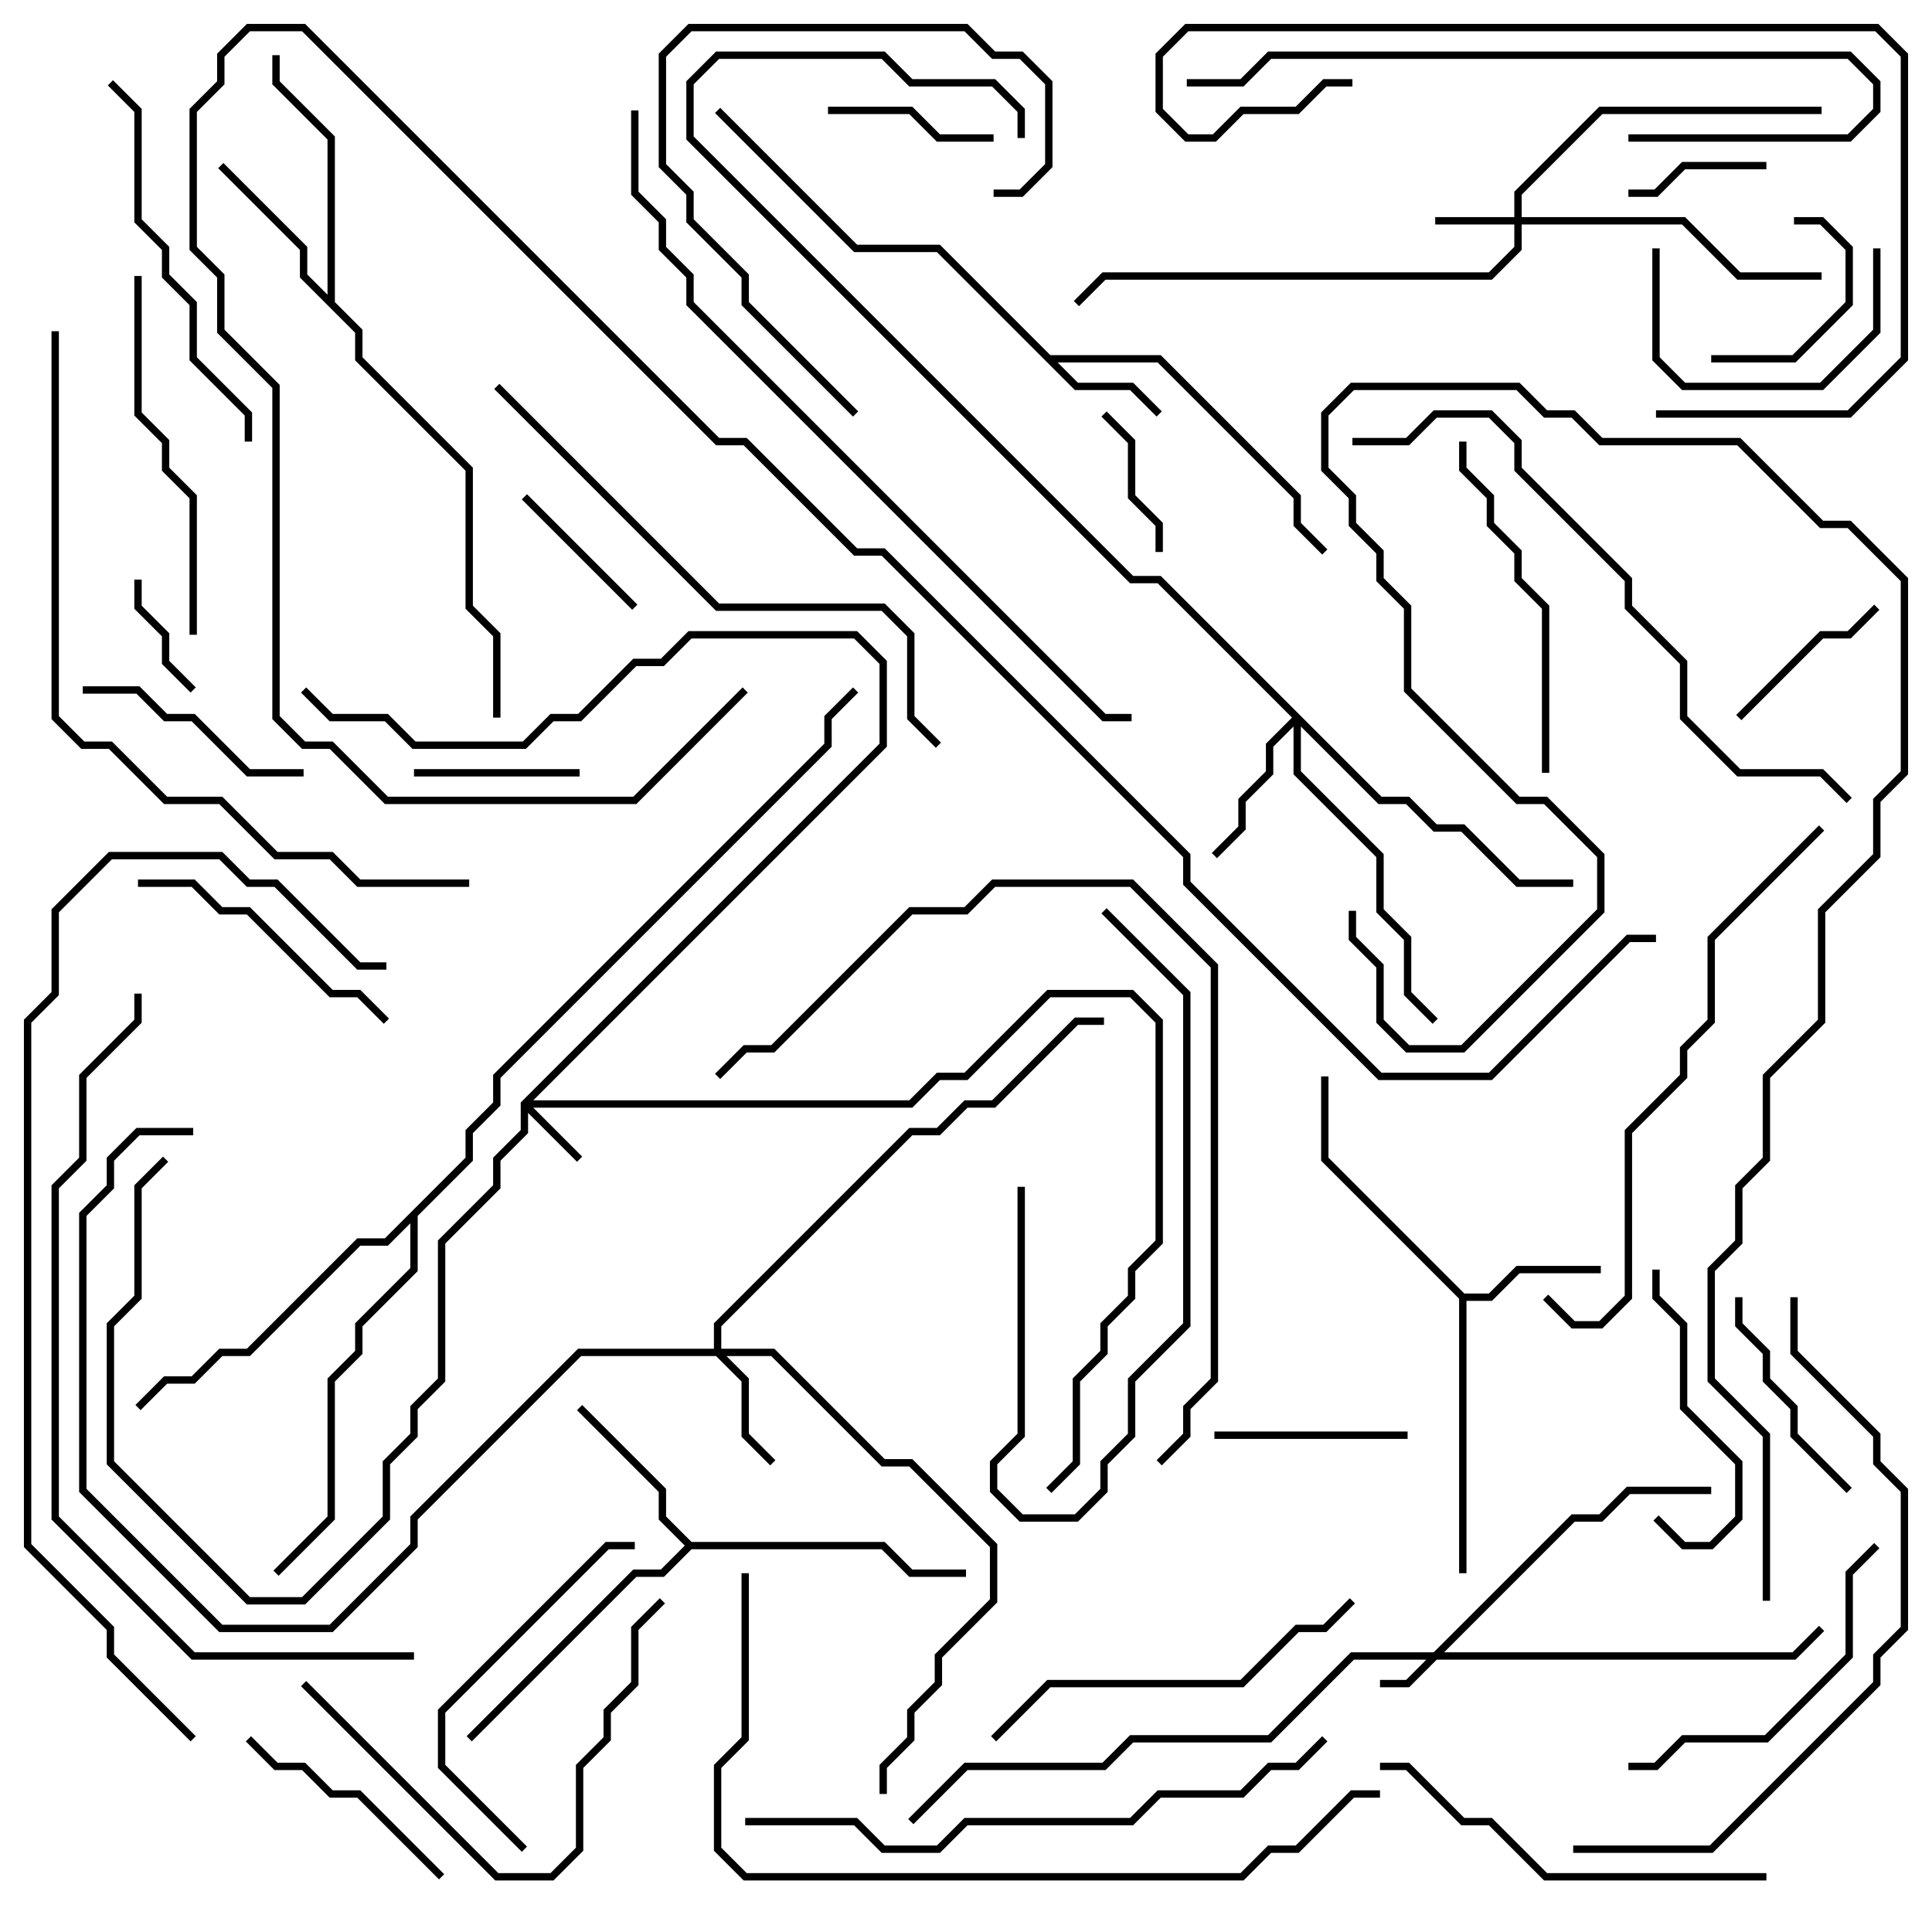 <svg version="1.1" width="105" height="105" xmlns="http://www.w3.org/2000/svg"><path d="M57.083,19.3L63.083,19.3L70.7,26.917L70.7,28.417L72.141,29.859L71.859,30.141L70.3,28.583L70.3,27.083L62.917,19.7L57.483,19.7L58.583,20.8L61.583,20.8L63.141,22.359L62.859,22.641L61.417,21.2L58.417,21.2L50.917,13.7L46.417,13.7L38.859,6.141L39.141,5.859L46.583,13.3L51.083,13.3z" stroke="none"/><path d="M79.583,70.3L80.917,70.3L82.417,68.8L87,68.8L87,69.2L82.583,69.2L81.083,70.7L79.7,70.7L79.7,85.5L79.3,85.5L79.3,70.583L71.8,63.083L71.8,58.5L72.2,58.5L72.2,62.917z" stroke="none"/><path d="M17.8,16.017L17.8,7.583L14.8,4.583L14.8,3L15.2,3L15.2,4.417L18.2,7.417L18.2,16.417L19.7,17.917L19.7,19.417L25.7,25.417L25.7,32.917L27.2,34.417L27.2,39L26.8,39L26.8,34.583L25.3,33.083L25.3,25.583L19.3,19.583L19.3,18.083L16.3,15.083L16.3,13.583L11.859,9.141L12.141,8.859L16.7,13.417L16.7,14.917z" stroke="none"/><path d="M37.583,83.8L48.083,83.8L49.583,85.3L52.5,85.3L52.5,85.7L49.417,85.7L47.917,84.2L37.583,84.2L36.083,85.7L34.583,85.7L25.641,94.641L25.359,94.359L34.417,85.3L35.917,85.3L37.217,84L35.8,82.583L35.8,81.083L31.359,76.641L31.641,76.359L36.2,80.917L36.2,82.417z" stroke="none"/><path d="M25.3,62.917L25.3,61.417L26.8,59.917L26.8,58.417L44.8,40.417L44.8,38.917L46.359,37.359L46.641,37.641L45.2,39.083L45.2,40.583L27.2,58.583L27.2,60.083L25.7,61.583L25.7,63.083L22.7,66.083L22.7,69.083L19.7,72.083L19.7,73.583L18.2,75.083L18.2,82.583L15.141,85.641L14.859,85.359L17.8,82.417L17.8,74.917L19.3,73.417L19.3,71.917L22.3,68.917L22.3,66.483L21.083,67.7L19.583,67.7L13.583,73.7L12.083,73.7L10.583,75.2L9.083,75.2L7.641,76.641L7.359,76.359L8.917,74.8L10.417,74.8L11.917,73.3L13.417,73.3L19.417,67.3L20.917,67.3z" stroke="none"/><path d="M77.917,89.8L85.417,82.3L86.917,82.3L88.417,80.8L93,80.8L93,81.2L88.583,81.2L87.083,82.7L85.583,82.7L78.483,89.8L97.417,89.8L98.859,88.359L99.141,88.641L97.583,90.2L78.083,90.2L76.583,91.7L75,91.7L75,91.3L76.417,91.3L77.517,90.2L73.583,90.2L69.083,94.7L61.583,94.7L60.083,96.2L52.583,96.2L49.641,99.141L49.359,98.859L52.417,95.8L59.917,95.8L61.417,94.3L68.917,94.3L73.417,89.8z" stroke="none"/><path d="M28.3,59.917L47.8,40.417L47.8,36.083L46.417,34.7L37.583,34.7L36.083,36.2L34.583,36.2L31.583,39.2L30.083,39.2L28.583,40.7L22.417,40.7L20.917,39.2L17.917,39.2L16.359,37.641L16.641,37.359L18.083,38.8L21.083,38.8L22.583,40.3L28.417,40.3L29.917,38.8L31.417,38.8L34.417,35.8L35.917,35.8L37.417,34.3L46.583,34.3L48.2,35.917L48.2,40.583L28.983,59.8L49.417,59.8L50.917,58.3L52.417,58.3L56.917,53.8L61.583,53.8L63.2,55.417L63.2,67.583L61.7,69.083L61.7,70.583L60.2,72.083L60.2,73.583L58.7,75.083L58.7,79.583L57.141,81.141L56.859,80.859L58.3,79.417L58.3,74.917L59.8,73.417L59.8,71.917L61.3,70.417L61.3,68.917L62.8,67.417L62.8,55.583L61.417,54.2L57.083,54.2L52.583,58.7L51.083,58.7L49.583,60.2L28.983,60.2L31.641,62.859L31.359,63.141L28.7,60.483L28.7,61.583L27.2,63.083L27.2,64.583L24.2,67.583L24.2,75.083L22.7,76.583L22.7,78.083L21.2,79.583L21.2,82.583L16.583,87.2L13.417,87.2L5.8,79.583L5.8,71.917L7.3,70.417L7.3,64.417L8.859,62.859L9.141,63.141L7.7,64.583L7.7,70.583L6.2,72.083L6.2,79.417L13.583,86.8L16.417,86.8L20.8,82.417L20.8,79.417L22.3,77.917L22.3,76.417L23.8,74.917L23.8,67.417L26.8,64.417L26.8,62.917L28.3,61.417z" stroke="none"/><path d="M82.3,11.8L82.3,10.417L86.917,5.8L99,5.8L99,6.2L87.083,6.2L82.7,10.583L82.7,11.8L91.583,11.8L94.583,14.8L99,14.8L99,15.2L94.417,15.2L91.417,12.2L82.7,12.2L82.7,13.583L81.083,15.2L60.083,15.2L58.641,16.641L58.359,16.359L59.917,14.8L80.917,14.8L82.3,13.417L82.3,12.2L78,12.2L78,11.8z" stroke="none"/><path d="M38.8,73.3L38.8,71.917L49.417,61.3L50.917,61.3L52.417,59.8L53.917,59.8L58.417,55.3L60,55.3L60,55.7L58.583,55.7L54.083,60.2L52.583,60.2L51.083,61.7L49.583,61.7L39.2,72.083L39.2,73.3L42.083,73.3L48.083,79.3L49.583,79.3L54.2,83.917L54.2,87.083L51.2,90.083L51.2,91.583L49.7,93.083L49.7,94.583L48.2,96.083L48.2,97.5L47.8,97.5L47.8,95.917L49.3,94.417L49.3,92.917L50.8,91.417L50.8,89.917L53.8,86.917L53.8,84.083L49.417,79.7L47.917,79.7L41.917,73.7L39.483,73.7L40.7,74.917L40.7,77.917L42.141,79.359L41.859,79.641L40.3,78.083L40.3,75.083L38.917,73.7L31.583,73.7L22.7,82.583L22.7,84.083L18.083,88.7L11.917,88.7L4.3,81.083L4.3,65.917L5.8,64.417L5.8,62.917L7.417,61.3L10.5,61.3L10.5,61.7L7.583,61.7L6.2,63.083L6.2,64.583L4.7,66.083L4.7,80.917L12.083,88.3L17.917,88.3L22.3,83.917L22.3,82.417L31.417,73.3z" stroke="none"/><path d="M75.083,43.3L76.583,43.3L78.083,44.8L79.583,44.8L82.583,47.8L85.5,47.8L85.5,48.2L82.417,48.2L79.417,45.2L77.917,45.2L76.417,43.7L74.917,43.7L70.7,39.483L70.7,41.917L75.2,46.417L75.2,49.417L76.7,50.917L76.7,53.917L78.141,55.359L77.859,55.641L76.3,54.083L76.3,51.083L74.8,49.583L74.8,46.583L70.3,42.083L70.3,39.483L69.2,40.583L69.2,42.083L67.7,43.583L67.7,45.083L66.141,46.641L65.859,46.359L67.3,44.917L67.3,43.417L68.8,41.917L68.8,40.417L70.217,39L62.917,31.7L61.417,31.7L37.3,7.583L37.3,4.417L38.917,2.8L48.083,2.8L49.583,4.3L54.083,4.3L55.7,5.917L55.7,7.5L55.3,7.5L55.3,6.083L53.917,4.7L49.417,4.7L47.917,3.2L39.083,3.2L37.7,4.583L37.7,7.417L61.583,31.3L63.083,31.3z" stroke="none"/><path d="M7.3,31.5L7.7,31.5L7.7,32.917L9.2,34.417L9.2,35.917L10.641,37.359L10.359,37.641L8.8,36.083L8.8,34.583L7.3,33.083z" stroke="none"/><path d="M96,8.8L96,9.2L91.583,9.2L90.083,10.7L88.5,10.7L88.5,10.3L89.917,10.3L91.417,8.8z" stroke="none"/><path d="M63.2,30L62.8,30L62.8,28.583L61.3,27.083L61.3,24.083L59.859,22.641L60.141,22.359L61.7,23.917L61.7,26.917L63.2,28.417z" stroke="none"/><path d="M28.359,27.141L28.641,26.859L34.641,32.859L34.359,33.141z" stroke="none"/><path d="M97.5,12.2L97.5,11.8L99.083,11.8L100.7,13.417L100.7,16.583L97.583,19.7L93,19.7L93,19.3L97.417,19.3L100.3,16.417L100.3,13.583L98.917,12.2z" stroke="none"/><path d="M22.5,42.2L22.5,41.8L31.5,41.8L31.5,42.2z" stroke="none"/><path d="M45,6.2L45,5.8L49.583,5.8L51.083,7.3L54,7.3L54,7.7L50.917,7.7L49.417,6.2z" stroke="none"/><path d="M101.859,32.859L102.141,33.141L100.583,34.7L99.083,34.7L94.641,39.141L94.359,38.859L98.917,34.3L100.417,34.3z" stroke="none"/><path d="M66,78.2L66,77.8L76.5,77.8L76.5,78.2z" stroke="none"/><path d="M101.8,13.5L102.2,13.5L102.2,18.083L99.083,21.2L91.417,21.2L89.8,19.583L89.8,13.5L90.2,13.5L90.2,19.417L91.583,20.8L98.917,20.8L101.8,17.917z" stroke="none"/><path d="M94.3,70.5L94.7,70.5L94.7,71.917L96.2,73.417L96.2,74.917L97.7,76.417L97.7,77.917L100.641,80.859L100.359,81.141L97.3,78.083L97.3,76.583L95.8,75.083L95.8,73.583L94.3,72.083z" stroke="none"/><path d="M4.5,37.7L4.5,37.3L7.583,37.3L9.083,38.8L10.583,38.8L13.583,41.8L16.5,41.8L16.5,42.2L13.417,42.2L10.417,39.2L8.917,39.2L7.417,37.7z" stroke="none"/><path d="M13.359,94.641L13.641,94.359L15.083,95.8L16.583,95.8L18.083,97.3L19.583,97.3L24.141,101.859L23.859,102.141L19.417,97.7L17.917,97.7L16.417,96.2L14.917,96.2z" stroke="none"/><path d="M89.859,82.641L90.141,82.359L91.583,83.8L92.917,83.8L94.3,82.417L94.3,79.583L91.3,76.583L91.3,72.083L89.8,70.583L89.8,69L90.2,69L90.2,70.417L91.7,71.917L91.7,76.417L94.7,79.417L94.7,82.583L93.083,84.2L91.417,84.2z" stroke="none"/><path d="M46.641,22.359L46.359,22.641L40.3,16.583L40.3,15.083L37.3,12.083L37.3,10.583L35.8,9.083L35.8,2.917L37.417,1.3L52.583,1.3L54.083,2.8L55.583,2.8L57.2,4.417L57.2,9.083L55.583,10.7L54,10.7L54,10.3L55.417,10.3L56.8,8.917L56.8,4.583L55.417,3.2L53.917,3.2L52.417,1.7L37.583,1.7L36.2,3.083L36.2,8.917L37.7,10.417L37.7,11.917L40.7,14.917L40.7,16.417z" stroke="none"/><path d="M7.5,48.2L7.5,47.8L10.583,47.8L12.083,49.3L13.583,49.3L18.083,53.8L19.583,53.8L21.141,55.359L20.859,55.641L19.417,54.2L17.917,54.2L13.417,49.7L11.917,49.7L10.417,48.2z" stroke="none"/><path d="M55.3,64.5L55.7,64.5L55.7,78.083L54.2,79.583L54.2,80.917L55.583,82.3L58.417,82.3L59.8,80.917L59.8,79.417L61.3,77.917L61.3,74.917L64.3,71.917L64.3,54.083L59.859,49.641L60.141,49.359L64.7,53.917L64.7,72.083L61.7,75.083L61.7,78.083L60.2,79.583L60.2,81.083L58.583,82.7L55.417,82.7L53.8,81.083L53.8,79.417L55.3,77.917z" stroke="none"/><path d="M28.641,100.359L28.359,100.641L23.8,96.083L23.8,92.917L32.917,83.8L34.5,83.8L34.5,84.2L33.083,84.2L24.2,93.083L24.2,95.917z" stroke="none"/><path d="M101.859,83.859L102.141,84.141L100.7,85.583L100.7,90.083L96.083,94.7L91.583,94.7L90.083,96.2L88.5,96.2L88.5,95.8L89.917,95.8L91.417,94.3L95.917,94.3L100.3,89.917L100.3,85.417z" stroke="none"/><path d="M79.3,24L79.7,24L79.7,25.417L81.2,26.917L81.2,28.417L82.7,29.917L82.7,31.417L84.2,32.917L84.2,42L83.8,42L83.8,33.083L82.3,31.583L82.3,30.083L80.8,28.583L80.8,27.083L79.3,25.583z" stroke="none"/><path d="M7.3,15L7.7,15L7.7,22.417L9.2,23.917L9.2,25.417L10.7,26.917L10.7,34.5L10.3,34.5L10.3,27.083L8.8,25.583L8.8,24.083L7.3,22.583z" stroke="none"/><path d="M16.359,91.641L16.641,91.359L27.083,101.8L29.917,101.8L31.3,100.417L31.3,95.917L32.8,94.417L32.8,92.917L34.3,91.417L34.3,88.417L35.859,86.859L36.141,87.141L34.7,88.583L34.7,91.583L33.2,93.083L33.2,94.583L31.7,96.083L31.7,100.583L30.083,102.2L26.917,102.2z" stroke="none"/><path d="M13.7,24L13.3,24L13.3,22.583L10.3,19.583L10.3,16.583L8.8,15.083L8.8,13.583L7.3,12.083L7.3,6.083L5.859,4.641L6.141,4.359L7.7,5.917L7.7,11.917L9.2,13.417L9.2,14.917L10.7,16.417L10.7,19.417L13.7,22.417z" stroke="none"/><path d="M73.359,86.859L73.641,87.141L72.083,88.7L70.583,88.7L67.583,91.7L57.083,91.7L54.141,94.641L53.859,94.359L56.917,91.3L67.417,91.3L70.417,88.3L71.917,88.3z" stroke="none"/><path d="M75,96.2L75,95.8L76.583,95.8L79.583,98.8L81.083,98.8L84.083,101.8L96,101.8L96,102.2L83.917,102.2L80.917,99.2L79.417,99.2L76.417,96.2z" stroke="none"/><path d="M64.5,4.7L64.5,4.3L67.417,4.3L68.917,2.8L100.583,2.8L102.2,4.417L102.2,6.083L100.583,7.7L88.5,7.7L88.5,7.3L100.417,7.3L101.8,5.917L101.8,4.583L100.417,3.2L69.083,3.2L67.583,4.7z" stroke="none"/><path d="M90,22.7L90,22.3L100.417,22.3L103.3,19.417L103.3,3.083L101.917,1.7L64.583,1.7L63.2,3.083L63.2,5.917L64.583,7.3L65.917,7.3L67.417,5.8L70.417,5.8L71.917,4.3L73.5,4.3L73.5,4.7L72.083,4.7L70.583,6.2L67.583,6.2L66.083,7.7L64.417,7.7L62.8,6.083L62.8,2.917L64.417,1.3L102.083,1.3L103.7,2.917L103.7,19.583L100.583,22.7z" stroke="none"/><path d="M83.859,70.641L84.141,70.359L85.583,71.8L86.917,71.8L88.3,70.417L88.3,61.417L91.3,58.417L91.3,56.917L92.8,55.417L92.8,50.917L98.859,44.859L99.141,45.141L93.2,51.083L93.2,55.583L91.7,57.083L91.7,58.583L88.7,61.583L88.7,70.583L87.083,72.2L85.417,72.2z" stroke="none"/><path d="M26.859,21.141L27.141,20.859L39.083,32.8L48.083,32.8L49.7,34.417L49.7,38.917L51.141,40.359L50.859,40.641L49.3,39.083L49.3,34.583L47.917,33.2L38.917,33.2z" stroke="none"/><path d="M40.5,99.2L40.5,98.8L46.583,98.8L48.083,100.3L50.917,100.3L52.417,98.8L61.417,98.8L62.917,97.3L67.417,97.3L68.917,95.8L70.417,95.8L71.859,94.359L72.141,94.641L70.583,96.2L69.083,96.2L67.583,97.7L63.083,97.7L61.583,99.2L52.583,99.2L51.083,100.7L47.917,100.7L46.417,99.2z" stroke="none"/><path d="M63.141,79.641L62.859,79.359L64.3,77.917L64.3,76.417L65.8,74.917L65.8,52.583L61.417,48.2L54.083,48.2L52.583,49.7L49.583,49.7L42.083,57.2L40.583,57.2L39.141,58.641L38.859,58.359L40.417,56.8L41.917,56.8L49.417,49.3L52.417,49.3L53.917,47.8L61.583,47.8L66.2,52.417L66.2,75.083L64.7,76.583L64.7,78.083z" stroke="none"/><path d="M85.5,100.7L85.5,100.3L92.917,100.3L101.8,91.417L101.8,89.917L103.3,88.417L103.3,81.083L101.8,79.583L101.8,78.083L97.3,73.583L97.3,70.5L97.7,70.5L97.7,73.417L102.2,77.917L102.2,79.417L103.7,80.917L103.7,88.583L102.2,90.083L102.2,91.583L93.083,100.7z" stroke="none"/><path d="M73.5,24.2L73.5,23.8L76.417,23.8L77.917,22.3L81.083,22.3L82.7,23.917L82.7,25.417L88.7,31.417L88.7,32.917L91.7,35.917L91.7,38.917L94.583,41.8L99.083,41.8L100.641,43.359L100.359,43.641L98.917,42.2L94.417,42.2L91.3,39.083L91.3,36.083L88.3,33.083L88.3,31.583L82.3,25.583L82.3,24.083L80.917,22.7L78.083,22.7L76.583,24.2z" stroke="none"/><path d="M40.3,85.5L40.7,85.5L40.7,94.583L39.2,96.083L39.2,100.417L40.583,101.8L67.417,101.8L68.917,100.3L70.417,100.3L73.417,97.3L75,97.3L75,97.7L73.583,97.7L70.583,100.7L69.083,100.7L67.583,102.2L40.417,102.2L38.8,100.583L38.8,95.917L40.3,94.417z" stroke="none"/><path d="M25.5,47.8L25.5,48.2L19.417,48.2L17.917,46.7L14.917,46.7L11.917,43.7L8.917,43.7L5.917,40.7L4.417,40.7L2.8,39.083L2.8,18L3.2,18L3.2,38.917L4.583,40.3L6.083,40.3L9.083,43.3L12.083,43.3L15.083,46.3L18.083,46.3L19.583,47.8z" stroke="none"/><path d="M22.5,89.8L22.5,90.2L10.417,90.2L2.8,82.583L2.8,64.417L4.3,62.917L4.3,58.417L7.3,55.417L7.3,54L7.7,54L7.7,55.583L4.7,58.583L4.7,63.083L3.2,64.583L3.2,82.417L10.583,89.8z" stroke="none"/><path d="M34.3,6L34.7,6L34.7,10.417L36.2,11.917L36.2,13.417L37.7,14.917L37.7,16.417L60.083,38.8L61.5,38.8L61.5,39.2L59.917,39.2L37.3,16.583L37.3,15.083L35.8,13.583L35.8,12.083L34.3,10.583z" stroke="none"/><path d="M10.641,94.359L10.359,94.641L5.8,90.083L5.8,88.583L1.3,84.083L1.3,55.417L2.8,53.917L2.8,49.417L5.917,46.3L12.083,46.3L13.583,47.8L15.083,47.8L19.583,52.3L21,52.3L21,52.7L19.417,52.7L14.917,48.2L13.417,48.2L11.917,46.7L6.083,46.7L3.2,49.583L3.2,54.083L1.7,55.583L1.7,83.917L6.2,88.417L6.2,89.917z" stroke="none"/><path d="M73.3,49.5L73.7,49.5L73.7,50.917L75.2,52.417L75.2,55.417L76.583,56.8L79.417,56.8L86.8,49.417L86.8,46.583L83.917,43.7L82.417,43.7L76.3,37.583L76.3,33.083L74.8,31.583L74.8,30.083L73.3,28.583L73.3,27.083L71.8,25.583L71.8,22.417L73.417,20.8L82.583,20.8L84.083,22.3L85.583,22.3L87.083,23.8L94.583,23.8L99.083,28.3L100.583,28.3L103.7,31.417L103.7,42.083L102.2,43.583L102.2,46.583L99.2,49.583L99.2,55.583L96.2,58.583L96.2,63.083L94.7,64.583L94.7,67.583L93.2,69.083L93.2,74.917L96.2,77.917L96.2,87L95.8,87L95.8,78.083L92.8,75.083L92.8,68.917L94.3,67.417L94.3,64.417L95.8,62.917L95.8,58.417L98.8,55.417L98.8,49.417L101.8,46.417L101.8,43.417L103.3,41.917L103.3,31.583L100.417,28.7L98.917,28.7L94.417,24.2L86.917,24.2L85.417,22.7L83.917,22.7L82.417,21.2L73.583,21.2L72.2,22.583L72.2,25.417L73.7,26.917L73.7,28.417L75.2,29.917L75.2,31.417L76.7,32.917L76.7,37.417L82.583,43.3L84.083,43.3L87.2,46.417L87.2,49.583L79.583,57.2L76.417,57.2L74.8,55.583L74.8,52.583L73.3,51.083z" stroke="none"/><path d="M40.359,37.359L40.641,37.641L34.583,43.7L20.917,43.7L17.917,40.7L16.417,40.7L14.8,39.083L14.8,21.083L11.8,18.083L11.8,15.083L10.3,13.583L10.3,5.917L11.8,4.417L11.8,2.917L13.417,1.3L16.583,1.3L39.083,23.8L40.583,23.8L46.583,29.8L48.083,29.8L64.7,46.417L64.7,47.917L75.083,58.3L80.917,58.3L88.417,50.8L90,50.8L90,51.2L88.583,51.2L81.083,58.7L74.917,58.7L64.3,48.083L64.3,46.583L47.917,30.2L46.417,30.2L40.417,24.2L38.917,24.2L16.417,1.7L13.583,1.7L12.2,3.083L12.2,4.583L10.7,6.083L10.7,13.417L12.2,14.917L12.2,17.917L15.2,20.917L15.2,38.917L16.583,40.3L18.083,40.3L21.083,43.3L34.417,43.3z" stroke="none"/></svg>